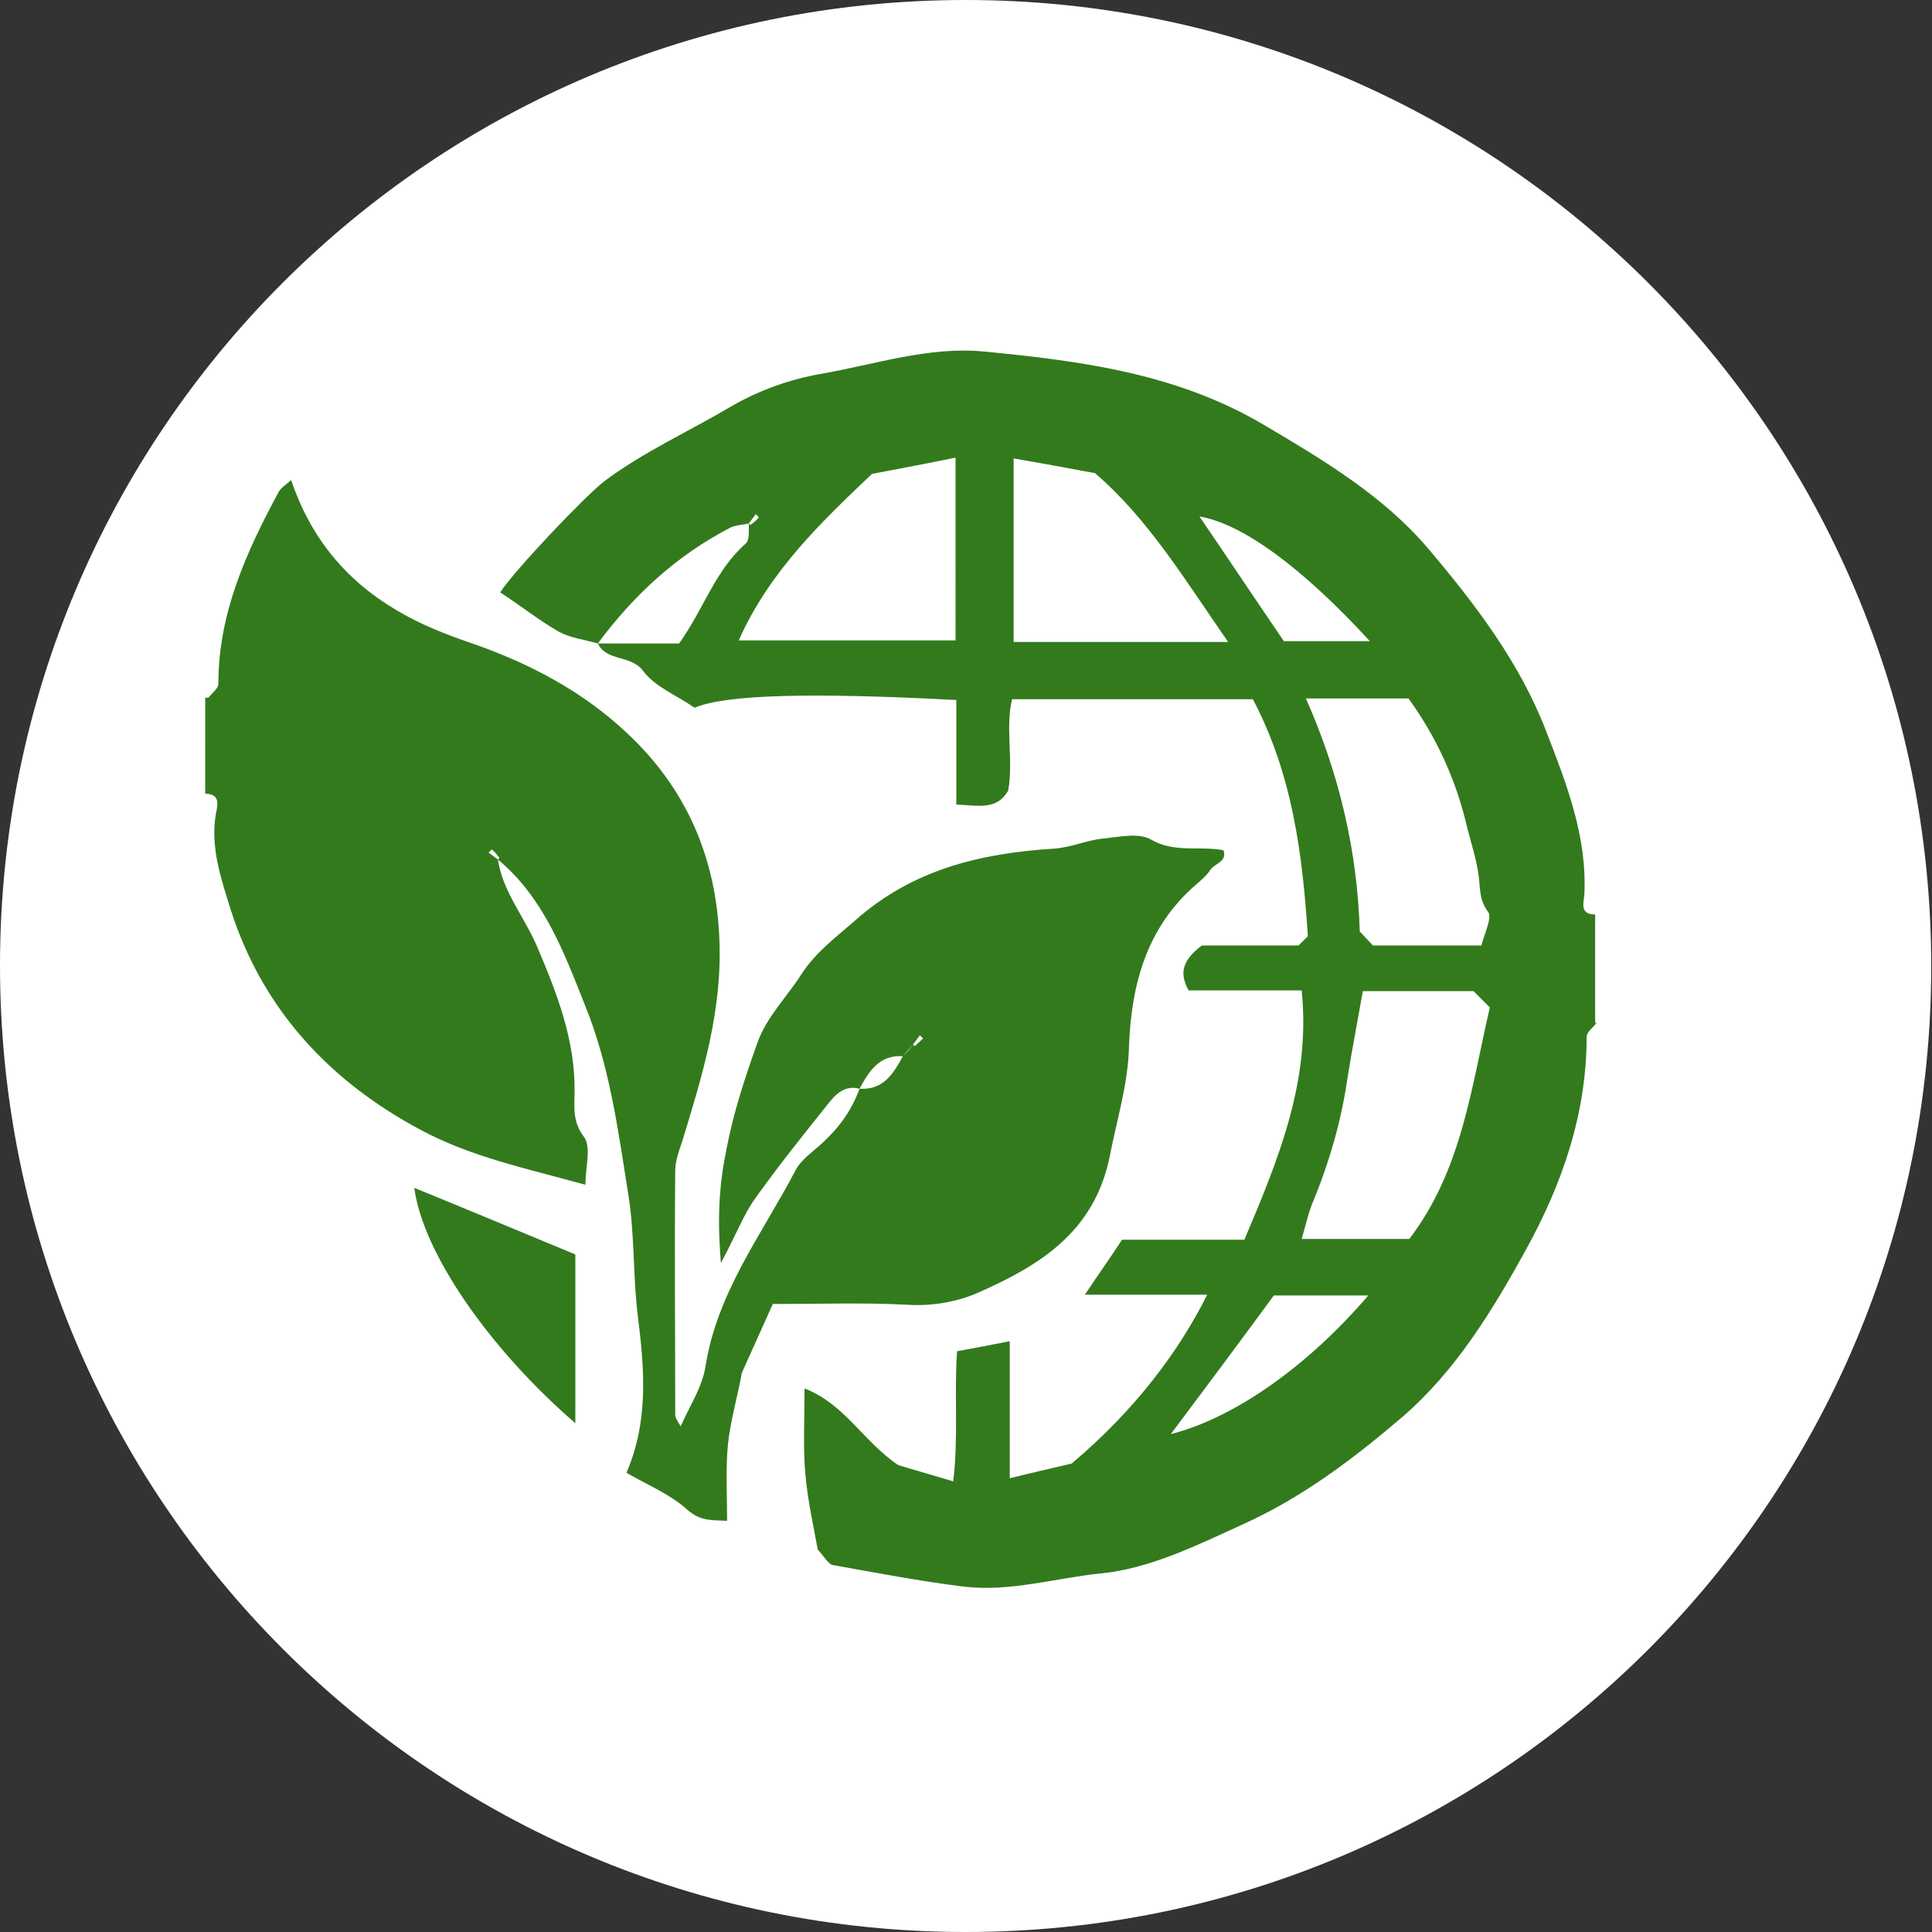 <!-- Generator: Adobe Illustrator 18.0.0, SVG Export Plug-In  -->
<svg version="1.1"
	 xmlns="http://www.w3.org/2000/svg" xmlns:xlink="http://www.w3.org/1999/xlink" xmlns:a="http://ns.adobe.com/AdobeSVGViewerExtensions/3.0/"
	 x="0px" y="0px" width="249.5px" height="249.5px" viewBox="0 0 249.5 249.5" enable-background="new 0 0 249.5 249.5"
	 xml:space="preserve">
<rect x="0" y="0" width="249.5" height="249.5" fill="#333333" stroke="none"/>
<defs>
</defs>
<g>
	<defs>
		<rect id="SVGID_1_" x="0" width="249.5" height="249.5"/>
	</defs>
	<clipPath id="SVGID_2_">
		<use xlink:href="#SVGID_1_"  overflow="visible"/>
	</clipPath>
	<path clip-path="url(#SVGID_2_)" fill="#FFFFFF" d="M124.7,249.5c68.9,0,124.7-55.8,124.7-124.7S193.6,0,124.7,0S0,55.8,0,124.7
		S55.8,249.5,124.7,249.5"/>
	<path clip-path="url(#SVGID_2_)" fill="rgb(51, 122, 29)" d="M154.9,66.7c3.7,5.4,7.4,11,10.9,16.1h11.1C168.2,73.3,160.4,67.6,154.9,66.7
		 M164.5,167.3c-4.1,5.6-8.5,11.5-13.3,17.9c8.3-2.1,17.8-8.9,25.5-17.9H164.5z M158.6,82.9c-5.5-7.9-10.3-15.9-17.2-21.8
		c-3.7-0.7-7.1-1.3-10.5-1.9v23.7H158.6z M112.6,61.2c-6.4,6.1-13.2,12.5-17.2,21.5h28V59.1C120,59.8,116.8,60.4,112.6,61.2
		 M168.6,90.1c4.4,9.9,6.7,19.9,7,30.2c0.7,0.7,1.3,1.4,1.7,1.8h14c0.4-1.5,1.4-3.6,0.9-4.3c-1.3-1.7-1-3.4-1.3-5.1
		c-0.3-1.9-0.9-3.8-1.4-5.7c-1.4-6.2-4-11.8-7.6-16.8H168.6z M182,160c6.8-8.9,8-19.6,10.4-29.9c-0.8-0.8-1.4-1.4-2.1-2.1H176
		c-0.7,3.9-1.4,7.6-2,11.3c-0.8,5.6-2.4,11-4.6,16.3c-0.5,1.3-0.8,2.7-1.3,4.4H182z M206.2,132.1c-0.5,0.6-1.3,1.2-1.3,1.8
		c0,10-3.2,19.1-7.9,27.6c-4.3,7.8-9,15.5-15.8,21.4c-6.3,5.4-13,10.5-20.8,14c-5.9,2.7-12,5.7-18.3,6.3c-5.8,0.6-11.7,2.4-17.6,1.7
		c-5.7-0.7-11.4-1.8-17-2.8c-0.5-0.1-1-1-1.9-2c-0.5-2.8-1.3-6.3-1.6-9.8c-0.3-3.4-0.1-6.9-0.1-11c5.3,2.1,7.5,6.8,12.1,9.9
		c1.6,0.5,4.1,1.2,7.1,2.1c0.7-5.8,0.1-11.3,0.5-16.8c2.2-0.4,4.3-0.8,6.8-1.3v17.7c2.8-0.7,5.1-1.2,8-1.9
		c8.3-7,13.9-14.6,17.5-21.8h-15.8c1.8-2.7,3.3-4.8,4.8-7.1h15.8c4.4-10.4,8.6-20.5,7.4-32.2h-14.6c-1.4-2.5-0.5-4.1,1.7-5.8h12.5
		c0.7-0.7,1.2-1.2,1.2-1.2c-0.7-10.7-2-20.9-7.1-30.6h-31.1c-0.9,3.7,0.2,7.9-0.5,11.8c-1.5,2.6-3.9,1.9-6.7,1.8V90.4
		c-18.9-1-29.8-0.7-33.8,1c-2.3-1.6-5.1-2.7-6.6-4.7c-1.6-2.2-4.7-1.2-5.9-3.6h10.5c3.2-4.5,4.7-9.5,8.6-12.9
		c0.5-0.4,0.4-1.7,0.4-2.6c0,0,0.1,0.1,0.2,0.2c0.4-0.3,0.8-0.6,1.1-1c-0.1-0.1-0.3-0.3-0.4-0.4c-0.3,0.4-0.6,0.8-0.9,1.2
		c-0.8,0.2-1.8,0.2-2.5,0.6c-6.9,3.6-12.4,8.7-17,14.9c-1.7-0.5-3.5-0.7-5-1.5c-2.6-1.5-5-3.4-7.6-5.1c1.7-2.7,11.1-12.6,13.5-14.4
		c5.1-3.8,10.9-6.4,16.3-9.6c3.6-2.1,7.6-3.5,11.5-4.2c7-1.2,14-3.6,21.2-2.9c12.4,1.2,24.8,2.8,36,9.4c7.8,4.6,15.5,9.2,21.3,16
		c6.1,7.2,11.9,14.8,15.3,23.7c2.6,6.7,5.3,13.6,4.9,21.1c-0.1,1-0.6,2.5,1.4,2.5V132.1z"/>
	<path clip-path="url(#SVGID_2_)" fill="rgb(51, 122, 29)" d="M26.9,90.1c0.5-0.6,1.3-1.2,1.3-1.8c0-9.1,3.6-17,7.8-24.8
		c0.3-0.5,0.9-0.9,1.6-1.5c2.5,7.4,7,12.9,13.6,16.8c3,1.8,6.3,3.1,9.5,4.2c7.6,2.6,14.6,6.3,20.3,11.7c7.5,7,11.5,15.9,11.9,26.6
		c0.4,9.2-2.2,17.6-4.8,26.1c-0.4,1.2-0.9,2.5-0.9,3.8c-0.1,10.5,0,21,0,31.5c0,0.4,0.3,0.8,0.7,1.5c1.2-2.7,2.8-5.1,3.2-7.7
		c1.5-9.6,7.3-17.1,11.6-25.3c0.7-1.4,2.2-2.4,3.4-3.5c2.2-2,3.9-4.3,4.9-7.1c3.1,0.2,4.4-2,5.6-4.2c0.5-0.5,0.9-0.9,1.3-1.5
		c0,0,0.1,0.1,0.2,0.2c0.4-0.3,0.8-0.7,1.1-1c-0.1-0.1-0.3-0.3-0.4-0.4c-0.3,0.4-0.6,0.8-0.9,1.2c-0.4,0.5-0.9,1-1.3,1.5
		c-3.1-0.2-4.4,2-5.6,4.2c-1.9-0.5-3.1,0.7-4.1,2c-3.2,4-6.4,8-9.4,12.2c-1.5,2.1-2.4,4.6-4.4,8.3c-0.5-6-0.2-10.2,0.7-14.6
		c0.9-4.8,2.4-9.3,4-13.8c1.2-3.4,3.8-5.9,5.7-8.9c1.9-2.9,4.4-4.7,6.9-6.9c7.4-6.6,16.2-8.7,25.6-9.3c2.2-0.1,4.3-1.1,6.4-1.3
		c2.1-0.2,4.6-0.8,6.2,0.1c3.1,1.8,6.2,0.8,9.4,1.4c0.5,1.4-1,1.7-1.6,2.4c-0.5,0.8-1.2,1.4-1.9,2c-6.4,5.5-8.4,12.9-8.7,20.9
		c-0.1,4.9-1.6,9.6-2.5,14.3c-2,9.7-9,14-16.9,17.5c-2.7,1.2-5.9,1.8-9.2,1.6c-5.6-0.3-11.2-0.1-17.4-0.1c-1.3,2.9-2.7,6-4,8.9
		c-0.6,3.3-1.5,6.3-1.8,9.3c-0.3,3.2-0.1,6.5-0.1,9.8c-1.8-0.1-3.4,0.1-5.1-1.4c-2.2-2-5.1-3.2-7.9-4.8c2.9-6.7,2.3-13.5,1.5-20
		c-0.7-5.4-0.4-10.9-1.3-16.2c-1.3-8.2-2.4-16.5-5.6-24.3c-2.7-6.8-5.3-13.8-11.2-18.7c0,0,0.1-0.1,0.2-0.2c-0.3-0.4-0.6-0.8-1-1.1
		c-0.1,0.1-0.3,0.3-0.4,0.4c0.4,0.3,0.8,0.6,1.2,0.9c0.6,4.1,3.4,7.4,5,11.1c2.6,6.1,5,12.2,4.9,18.9c0,2-0.3,3.8,1.2,5.8
		c1,1.3,0.2,3.9,0.2,6.2c-7.6-2.1-14.8-3.6-21.3-7.1c-11.8-6.3-20.4-15.6-24.5-28.4c-1.2-3.9-2.7-8.1-1.9-12.5
		c0.2-1,0.6-2.5-1.4-2.5V90.1z"/>
	<path clip-path="url(#SVGID_2_)" fill="rgb(51, 122, 29)" d="M53.5,153.4c7.1,2.9,13.8,5.7,20.8,8.6v21.8C63,174,54.6,161.7,53.5,153.4"/>
	<path clip-path="url(#SVGID_2_)" fill="#FFFFFF" d="M94.3,196.4c0.4,0.3,0.8,0.6,1.1,1c-0.1,0.1-0.3,0.3-0.4,0.4
		c-0.3-0.4-0.7-0.8-1-1.1C94.1,196.6,94.2,196.5,94.3,196.4"/>
</g>
</svg>
